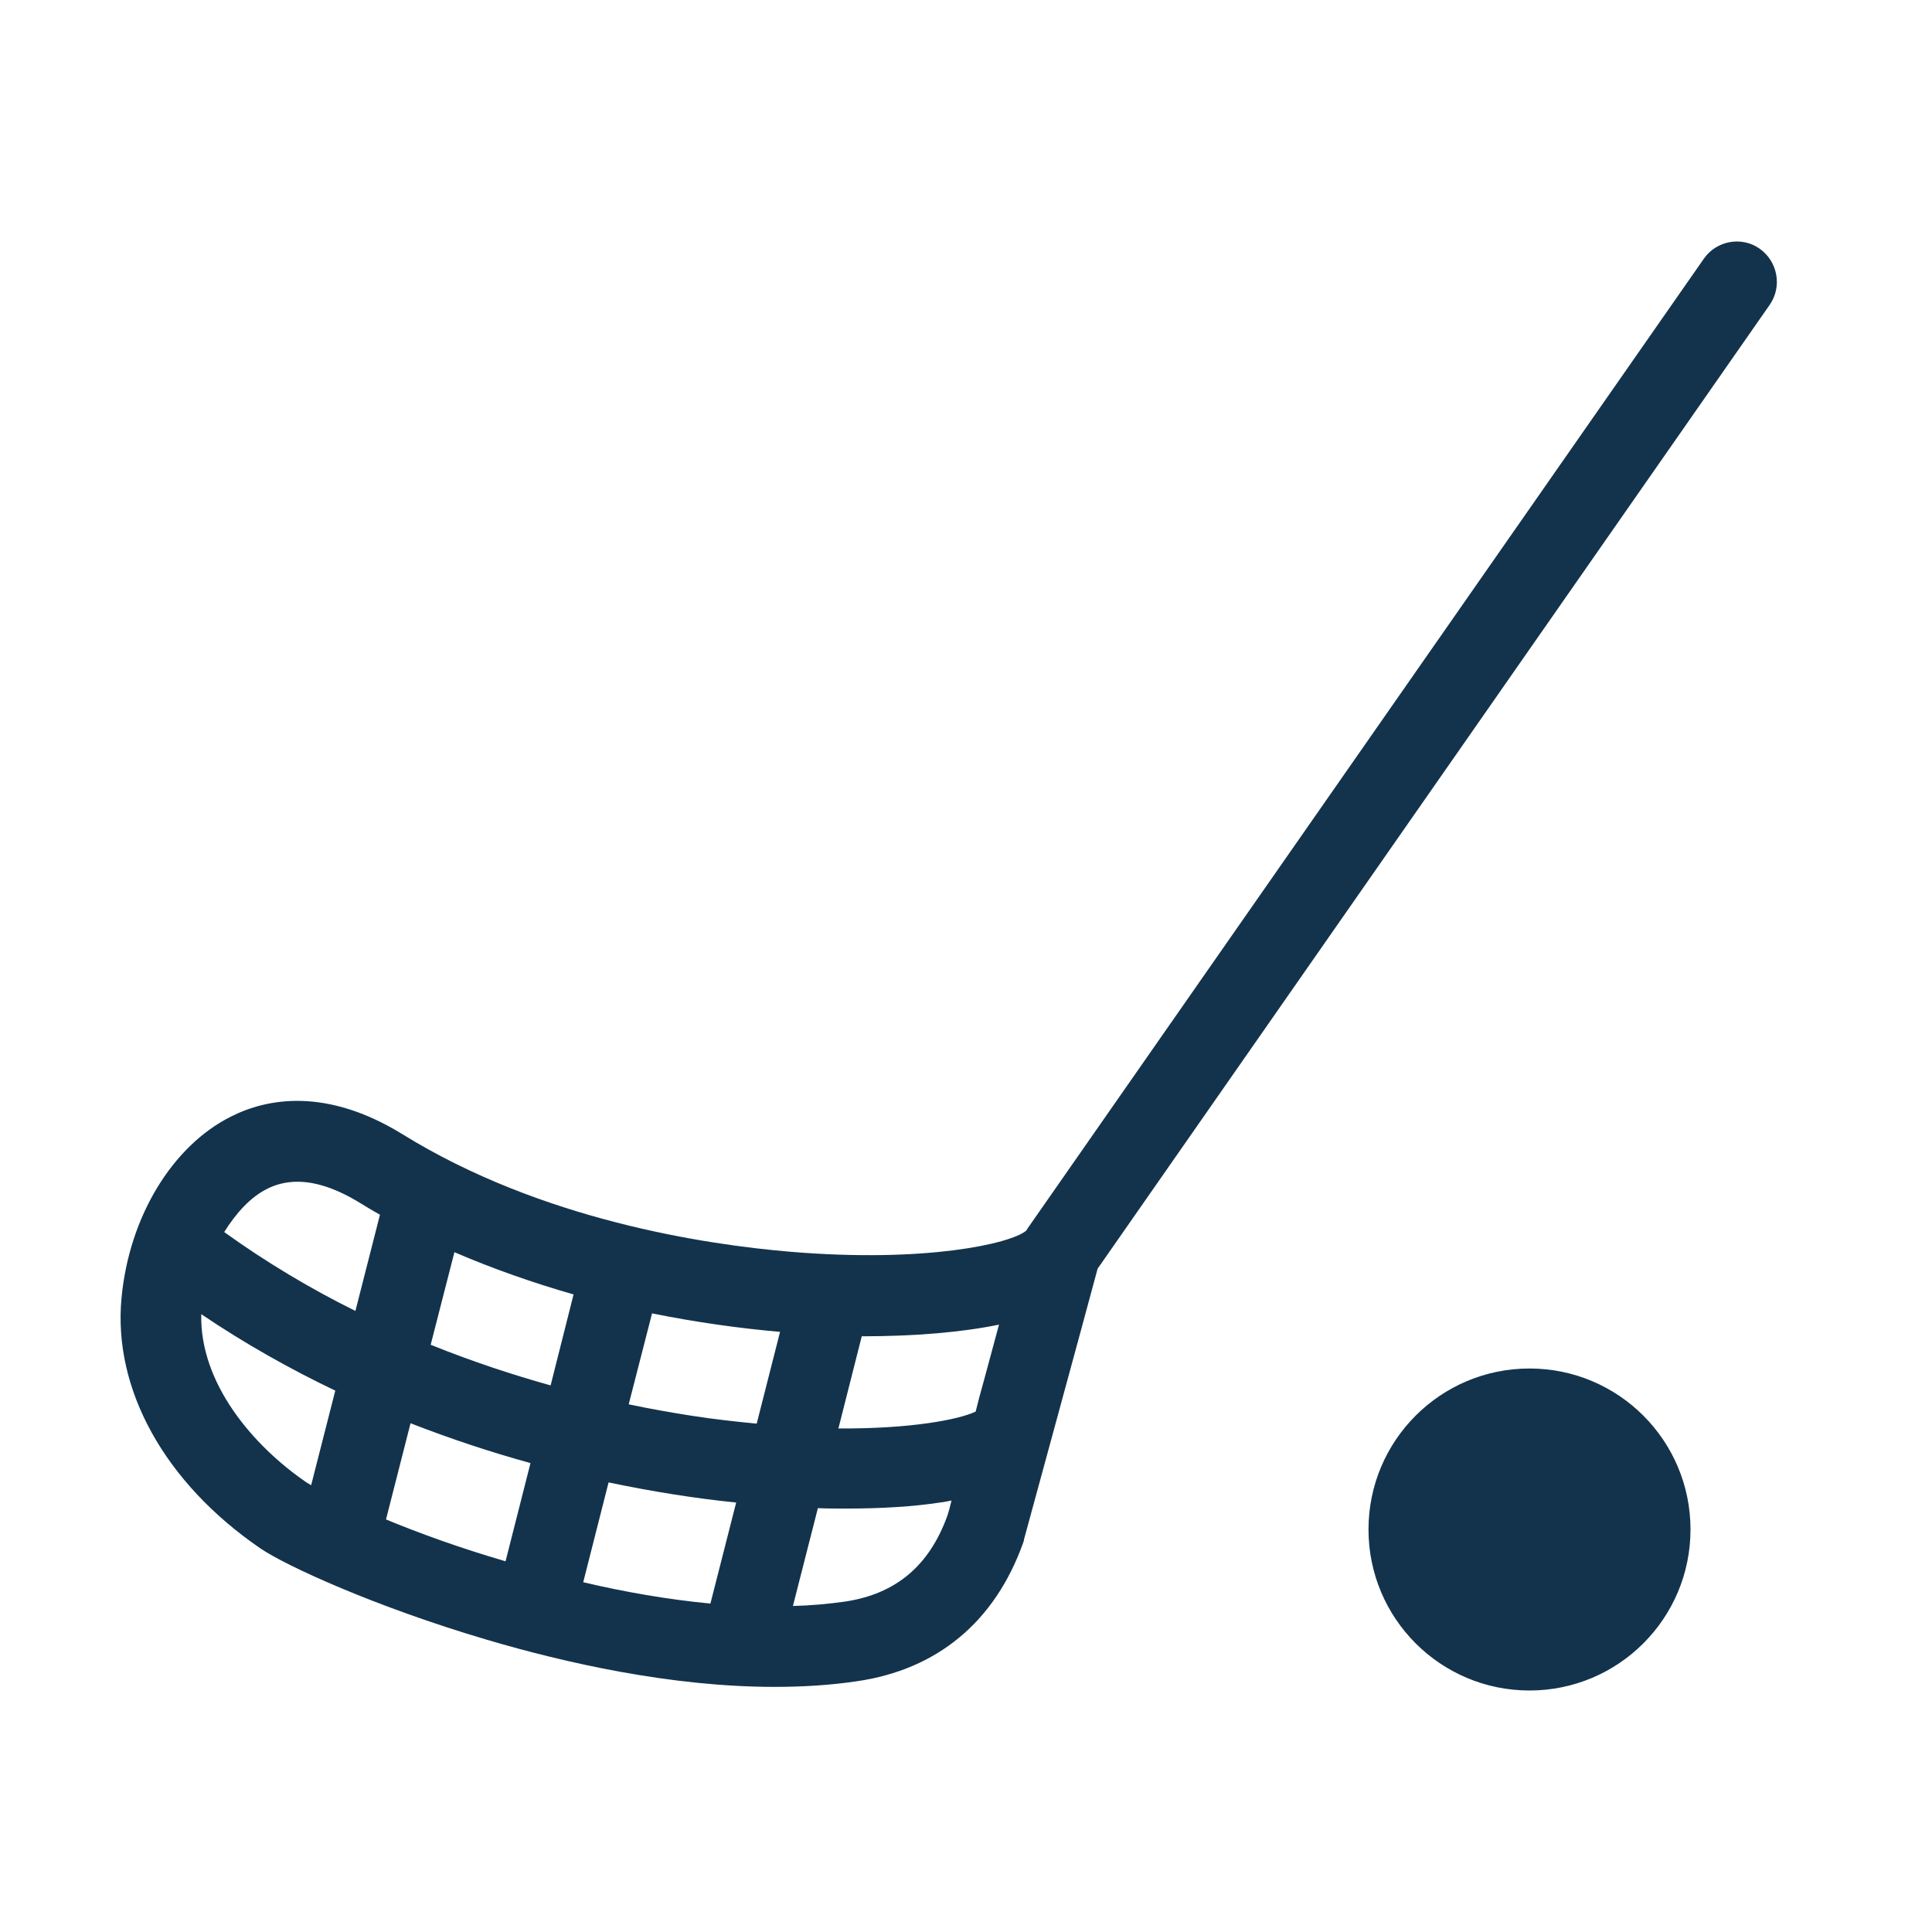 <svg width="24" height="24" viewBox="0 0 24 24" fill="none" xmlns="http://www.w3.org/2000/svg">
<path d="M21.86 3.09C21.635 2.93 21.32 2.99 21.165 3.215L12.765 15.26C12.765 15.265 12.76 15.265 12.76 15.27C12.755 15.275 12.75 15.285 12.745 15.29C12.55 15.45 11.495 15.69 9.82 15.55C8.755 15.46 6.72 15.155 5 14.09C4.05 13.505 3.315 13.645 2.87 13.87C2.14 14.235 1.605 15.115 1.51 16.12C1.4 17.255 2.045 18.42 3.235 19.235C3.55 19.45 4.66 19.96 6.05 20.37C7.015 20.655 8.335 20.955 9.62 20.955C9.965 20.955 10.31 20.935 10.645 20.885C11.645 20.74 12.36 20.145 12.71 19.165C12.715 19.15 12.72 19.14 12.72 19.125C12.735 19.07 13.495 16.285 13.635 15.76L21.985 3.785C22.14 3.56 22.085 3.25 21.86 3.09ZM12.41 16.455L12.225 17.14C12.185 17.28 12.15 17.415 12.12 17.535C11.91 17.635 11.32 17.75 10.415 17.745L10.705 16.6C11.365 16.6 11.95 16.55 12.41 16.455ZM8.825 19.92C8.295 19.87 7.755 19.775 7.245 19.655L7.56 18.415C8.11 18.53 8.645 18.615 9.145 18.665L8.825 19.92ZM8.58 17.585C8.355 17.55 8.095 17.505 7.81 17.445L8.1 16.315C8.64 16.425 9.18 16.5 9.69 16.545L9.4 17.685C9.14 17.66 8.865 17.63 8.58 17.585ZM7.125 16.08L6.84 17.21C6.375 17.08 5.87 16.915 5.35 16.705L5.645 15.555C6.12 15.76 6.62 15.935 7.125 16.08ZM3.315 14.77C3.43 14.71 3.56 14.68 3.695 14.68C3.93 14.68 4.19 14.77 4.475 14.945C4.555 14.995 4.64 15.045 4.72 15.09L4.415 16.285C3.87 16.015 3.32 15.69 2.785 15.305C2.935 15.065 3.115 14.87 3.315 14.77ZM2.5 16.325C3.04 16.69 3.6 17.005 4.165 17.275L3.865 18.45C3.84 18.435 3.815 18.42 3.8 18.41C3.145 17.96 2.48 17.185 2.5 16.325ZM4.795 18.875L5.1 17.68C5.6 17.875 6.1 18.04 6.59 18.175L6.28 19.395C5.715 19.23 5.205 19.045 4.795 18.875ZM11.77 18.825C11.545 19.45 11.13 19.8 10.5 19.895C10.29 19.925 10.07 19.945 9.85 19.95L10.16 18.735C10.28 18.74 10.395 18.74 10.51 18.74C10.955 18.74 11.35 18.715 11.675 18.665C11.725 18.66 11.77 18.65 11.82 18.64C11.8 18.725 11.785 18.78 11.77 18.825ZM19 21C17.895 21 17 20.105 17 19C17 17.895 17.895 17 19 17C20.105 17 21 17.895 21 19C21 20.105 20.105 21 19 21Z" fill="#13334C"/>
</svg>
